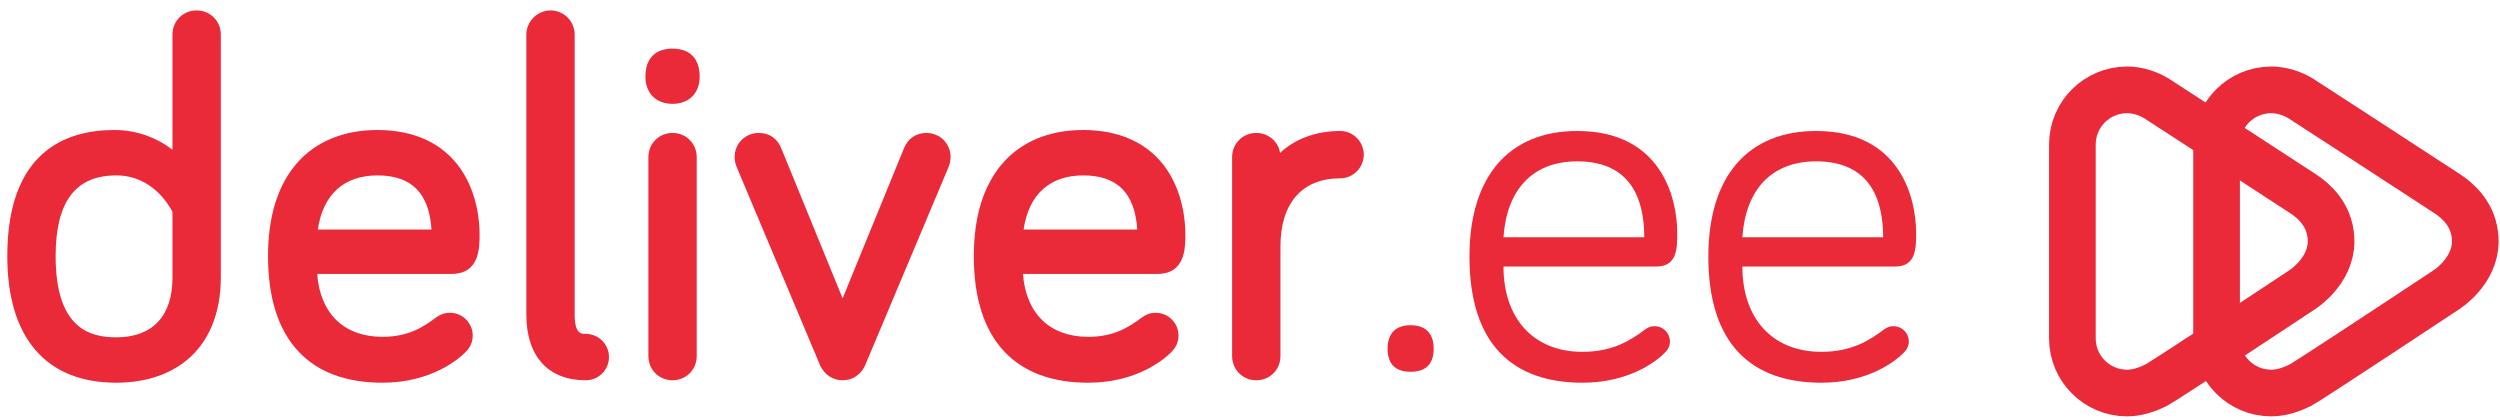 <?xml version="1.0" encoding="UTF-8" standalone="no"?>
<svg width="786px" height="132px" viewBox="0 0 786 132" version="1.1" xmlns="http://www.w3.org/2000/svg" xmlns:xlink="http://www.w3.org/1999/xlink">
    <!-- Generator: Sketch 40.1 (33804) - http://www.bohemiancoding.com/sketch -->
    <title>Slice 1</title>
    <desc>Created with Sketch.</desc>
    <defs></defs>
    <g id="Page-1" stroke="none" stroke-width="1" fill="none" fill-rule="evenodd">
        <g id="deliveree-logo-menu" transform="translate(1, 0)">
            <g id="g10" transform="translate(389, 62.707) scale(1, -1) translate(-389, -62.707) translate(0, 0.707)">
                <g id="g12">
                    <g id="g14-Clipped">
                        <g id="g14" transform="translate(-0, 0.667)">
                            <g id="g20" transform="translate(2.215, 4.895)" fill="#ea2939" >
                                <path d="M33.333,65.333 C19.801,65.333 12.94,56.347 12.94,38.621 C12.94,20.544 19.611,11.756 33.333,11.756 C45.413,11.756 52.34,19.077 52.34,31.841 L52.34,52.816 C51.484,54.623 45.876,65.333 33.333,65.333 M33.333,0.152 C11.795,0.152 0.411,13.455 0.411,38.621 C0.411,63.688 11.583,76.937 32.717,76.937 C41.383,76.937 48.207,73.175 52.34,69.147 L52.34,108.272 C52.34,111.784 55.092,114.536 58.605,114.536 C62.117,114.536 64.869,111.784 64.869,108.272 L64.869,31.841 C64.869,11.999 53.08,0.152 33.333,0.152" id="path22"></path>
                            </g>
                            <g id="g24" transform="translate(0.882, 3.318)" fill="#ea2939">
                                <path d="M34.667,14.667 C26.484,14.667 15.607,17.313 15.607,40.199 C15.607,57.276 21.841,65.577 34.667,65.577 C45.893,65.577 51.219,56.32 52.34,54.084 L52.34,33.419 C52.34,21.327 46.064,14.667 34.667,14.667 M59.939,117.447 C55.677,117.447 52.34,114.109 52.34,109.849 L52.34,73.641 C47.953,77.051 41.677,79.848 34.051,79.848 C18.704,79.848 0.411,72.969 0.411,40.199 C0.411,14.532 12.576,0.396 34.667,0.396 C44.307,0.396 52.439,3.257 58.184,8.672 C64.303,14.439 67.536,22.996 67.536,33.419 L67.536,109.849 C67.536,114.109 64.199,117.447 59.939,117.447 M34.667,12 C46.532,12 55.007,18.78 55.007,33.419 L55.007,54.684 C55.007,54.684 49.152,68.244 34.667,68.244 C20.644,68.244 12.94,59.152 12.94,40.199 C12.94,20.937 20.491,12 34.667,12 M59.939,114.78 C62.712,114.78 64.869,112.623 64.869,109.849 L64.869,33.419 C64.869,13.079 52.233,3.063 34.667,3.063 C14.788,3.063 3.077,14.928 3.077,40.199 C3.077,65.471 14.172,77.181 34.051,77.181 C43.912,77.181 51.463,72.096 55.007,67.165 L55.007,109.849 C55.007,112.623 57.164,114.78 59.939,114.78" id="path26"></path>
                            </g>
                            <g id="g28" transform="translate(84.054, 3.885)" fill="#ea2939">
                                <path d="M52,46.667 C51.612,59.725 45.437,66.344 33.629,66.344 C21.827,66.344 14.668,59.372 13.353,46.667 L52,46.667 Z M35.169,1.163 C12.523,1.163 0.552,14.465 0.552,39.632 C0.552,63.983 12.608,77.948 33.629,77.948 C62.911,77.948 64.393,51.807 64.393,46.567 C64.393,42.108 64.393,35.371 56.897,35.371 L13.259,35.371 C13.755,21.484 22.055,12.92 35.169,12.92 C43.671,12.92 48.571,16.061 52.861,19.279 C54.063,20.084 54.92,20.471 56.435,20.471 C59.633,20.471 62.236,17.868 62.236,14.668 C62.236,12.453 61.16,11.191 60.151,10.183 C58.645,8.676 50.364,1.163 35.169,1.163 L35.169,1.163 Z" id="path30"></path>
                            </g>
                            <g id="g32" transform="translate(82.919, 2.551)" fill="#ea2939">
                                <path d="M16,49.333 C17.627,60.333 24.208,66.344 34.764,66.344 C45.443,66.344 51.015,60.772 51.74,49.333 L16,49.333 Z M34.764,80.615 C24.096,80.615 15.313,76.979 9.363,70.1 C3.385,63.189 0.353,53.387 0.353,40.965 C0.353,27.736 3.615,17.604 10.045,10.851 C16.167,4.421 25.001,1.163 36.305,1.163 C52.025,1.163 60.659,9.001 62.229,10.573 C63.093,11.439 64.704,13.048 64.704,16.001 C64.704,19.936 61.503,23.137 57.569,23.137 C55.543,23.137 54.4,22.488 53.316,21.765 L53.255,21.724 L53.195,21.68 C49.085,18.597 44.395,15.587 36.305,15.587 C24.243,15.587 16.725,22.925 15.8,35.371 L58.032,35.371 C66.861,35.371 66.861,43.521 66.861,47.9 C66.861,51.463 66.283,60.588 60.92,68.367 C55.396,76.38 46.352,80.615 34.764,80.615 L34.764,80.615 Z M13.036,46.667 L54.488,46.667 C54.488,57.761 50.635,69.011 34.764,69.011 C21.357,69.011 13.961,60.381 13.036,46.667 L13.036,46.667 Z M34.764,77.948 C59.419,77.948 64.195,58.377 64.195,47.9 C64.195,43.431 64.195,38.037 58.032,38.037 L13.036,38.037 C13.036,22.783 21.82,12.92 36.305,12.92 C45.241,12.92 50.481,16.311 54.796,19.547 C55.72,20.163 56.336,20.471 57.569,20.471 C60.035,20.471 62.037,18.468 62.037,16.001 C62.037,14.307 61.268,13.383 60.343,12.459 C58.032,10.147 50.019,3.829 36.305,3.829 C15.809,3.829 3.02,15.077 3.02,40.965 C3.02,64.696 14.731,77.948 34.764,77.948 L34.764,77.948 Z" id="path34"></path>
                            </g>
                            <g id="g36" transform="translate(164.507, 5.818)" fill="#ea2939">
                                <path d="M18.667,0 C7.472,0 1.308,6.876 1.308,19.361 L1.308,107.349 C1.308,110.687 4.235,113.613 7.572,113.613 C11.027,113.613 13.836,110.804 13.836,107.349 L13.836,19.361 C13.836,12.815 16.159,11.912 18.667,11.912 C21.951,11.912 24.623,9.24 24.623,5.956 C24.623,2.672 21.951,0 18.667,0" id="path38"></path>
                            </g>
                            <g id="g40" transform="translate(164.079, 3.431)" fill="#ea2939">
                                <path d="M8,117.333 C3.881,117.333 0.403,113.855 0.403,109.736 L0.403,21.749 C0.403,8.596 7.216,1.053 19.095,1.053 C23.113,1.053 26.384,4.323 26.384,8.343 C26.384,12.361 23.113,15.632 19.095,15.632 C17.619,15.632 15.597,15.632 15.597,21.749 L15.597,109.736 C15.597,113.925 12.189,117.333 8,117.333 M8,114.667 C10.773,114.667 12.931,112.356 12.931,109.736 L12.931,21.749 C12.931,15.584 14.935,12.965 19.095,12.965 C21.56,12.965 23.717,10.963 23.717,8.343 C23.717,5.723 21.56,3.72 19.095,3.72 C8.771,3.72 3.069,9.884 3.069,21.749 L3.069,109.736 C3.069,112.356 5.38,114.667 8,114.667" id="path42"></path>
                            </g>
                            <g id="g44" transform="translate(202.449, 4.726)" fill="#ea2939">
                                <path d="M8,88 C3.565,88 0.811,90.755 0.811,95.189 C0.811,100.093 3.297,102.687 8,102.687 C12.703,102.687 15.189,100.093 15.189,95.189 C15.189,90.755 12.435,88 8,88 M8,1.092 C4.487,1.092 1.736,3.843 1.736,7.356 L1.736,69.917 C1.736,73.431 4.487,76.183 8,76.183 C11.513,76.183 14.264,73.431 14.264,69.917 L14.264,7.356 C14.264,3.843 11.513,1.092 8,1.092" id="path46"></path>
                            </g>
                            <g id="g48" transform="translate(201.115, 3.575)" fill="#ea2939">
                                <path d="M9.333,78.667 C5.073,78.667 1.736,75.329 1.736,71.069 L1.736,8.507 C1.736,4.247 5.073,0.909 9.333,0.909 C13.593,0.909 16.931,4.247 16.931,8.507 L16.931,71.069 C16.931,75.329 13.593,78.667 9.333,78.667 M9.333,105.171 C3.837,105.171 0.811,102.035 0.811,96.34 C0.811,91.163 4.156,87.817 9.333,87.817 C14.511,87.817 17.856,91.163 17.856,96.34 C17.856,102.035 14.829,105.171 9.333,105.171 M9.333,76 C12.107,76 14.264,73.843 14.264,71.069 L14.264,8.507 C14.264,5.733 12.107,3.576 9.333,3.576 C6.56,3.576 4.403,5.733 4.403,8.507 L4.403,71.069 C4.403,73.843 6.56,76 9.333,76 M9.333,102.504 C13.031,102.504 15.189,100.808 15.189,96.34 C15.189,92.641 13.031,90.484 9.333,90.484 C5.636,90.484 3.477,92.641 3.477,96.34 C3.477,100.808 5.636,102.504 9.333,102.504" id="path50"></path>
                            </g>
                            <g id="g52" transform="translate(230.586, 5.818)" fill="#ea2939">
                                <path d="M33.333,0 C30.757,0 28.631,1.405 27.5,3.856 L1.285,66.152 L1.175,66.455 C0.993,66.947 0.719,67.691 0.719,68.827 C0.719,72.339 3.471,75.091 6.983,75.091 C8.913,75.091 11.497,74.384 12.844,71.016 L33.333,20.883 L53.827,71.025 C55.168,74.384 57.752,75.091 59.683,75.091 C63.196,75.091 65.947,72.339 65.947,68.827 C65.947,67.691 65.672,66.947 65.492,66.455 L65.417,66.247 L39.185,3.897 C38.035,1.405 35.909,0 33.333,0" id="path54"></path>
                            </g>
                            <g id="g56" transform="translate(228.936, 3.575)" fill="#ea2939">
                                <path d="M61.333,78.667 C58.023,78.667 55.501,76.921 54.235,73.753 L34.984,26.651 L15.725,73.773 C14.465,76.921 11.944,78.667 8.633,78.667 C4.373,78.667 1.036,75.329 1.036,71.069 C1.036,69.695 1.373,68.781 1.575,68.236 L1.636,68.067 L1.667,67.971 L1.707,67.877 L27.903,5.623 L27.92,5.581 L27.94,5.54 C29.277,2.64 31.911,0.909 34.984,0.909 C38.056,0.909 40.689,2.64 42.028,5.54 L42.047,5.581 L42.064,5.623 L68.26,67.877 L68.3,67.971 L68.332,68.067 L68.392,68.236 C68.593,68.781 68.931,69.695 68.931,71.069 C68.931,75.329 65.593,78.667 61.333,78.667 M61.333,76 C64.107,76 66.264,73.843 66.264,71.069 C66.264,69.991 65.956,69.373 65.803,68.912 L39.607,6.657 C38.681,4.655 36.987,3.576 34.984,3.576 C32.98,3.576 31.285,4.655 30.361,6.657 L4.165,68.912 C4.011,69.373 3.703,69.991 3.703,71.069 C3.703,73.843 5.86,76 8.633,76 C11.407,76 12.64,74.305 13.256,72.764 L34.984,19.601 L56.711,72.764 C57.327,74.305 58.56,76 61.333,76" id="path58"></path>
                            </g>
                            <g id="g60" transform="translate(305.951, 3.885)" fill="#ea2939">
                                <path d="M52,46.667 C51.612,59.725 45.437,66.344 33.629,66.344 C21.827,66.344 14.668,59.372 13.353,46.667 L52,46.667 Z M35.169,1.163 C12.523,1.163 0.552,14.465 0.552,39.632 C0.552,63.983 12.608,77.948 33.629,77.948 C62.911,77.948 64.393,51.807 64.393,46.567 C64.393,42.108 64.393,35.371 56.897,35.371 L13.259,35.371 C13.755,21.484 22.055,12.92 35.169,12.92 C43.671,12.92 48.571,16.061 52.861,19.279 C54.063,20.084 54.92,20.471 56.435,20.471 C59.633,20.471 62.236,17.868 62.236,14.668 C62.236,12.453 61.16,11.191 60.151,10.183 C58.645,8.676 50.364,1.163 35.169,1.163 L35.169,1.163 Z" id="path62"></path>
                            </g>
                            <g id="g64" transform="translate(304.816, 2.551)" fill="#ea2939">
                                <path d="M16,49.333 C17.627,60.333 24.208,66.344 34.764,66.344 C45.443,66.344 51.016,60.772 51.74,49.333 L16,49.333 Z M34.764,80.615 C24.096,80.615 15.313,76.979 9.363,70.1 C3.385,63.189 0.353,53.387 0.353,40.965 C0.353,27.736 3.615,17.604 10.045,10.851 C16.167,4.421 25.001,1.163 36.305,1.163 C52.025,1.163 60.659,9.001 62.229,10.573 C63.093,11.439 64.704,13.048 64.704,16.001 C64.704,19.936 61.503,23.137 57.569,23.137 C55.541,23.137 54.4,22.488 53.316,21.765 L53.255,21.724 L53.195,21.68 C49.085,18.597 44.395,15.587 36.305,15.587 C24.243,15.587 16.725,22.925 15.8,35.371 L58.032,35.371 C66.861,35.371 66.861,43.521 66.861,47.9 C66.861,51.463 66.283,60.588 60.92,68.367 C55.396,76.38 46.352,80.615 34.764,80.615 L34.764,80.615 Z M13.036,46.667 L54.488,46.667 C54.488,57.761 50.635,69.011 34.764,69.011 C21.357,69.011 13.961,60.381 13.036,46.667 L13.036,46.667 Z M34.764,77.948 C59.419,77.948 64.195,58.377 64.195,47.9 C64.195,43.431 64.195,38.037 58.032,38.037 L13.036,38.037 C13.036,22.783 21.82,12.92 36.305,12.92 C45.241,12.92 50.481,16.311 54.796,19.547 C55.72,20.163 56.336,20.471 57.569,20.471 C60.035,20.471 62.037,18.468 62.037,16.001 C62.037,14.307 61.268,13.383 60.343,12.459 C58.032,10.147 50.019,3.829 36.305,3.829 C15.809,3.829 3.02,15.077 3.02,40.965 C3.02,64.696 14.731,77.948 34.764,77.948 L34.764,77.948 Z" id="path66"></path>
                            </g>
                            <g id="g68" transform="translate(387.309, 5.818)" fill="#ea2939">
                                <path d="M6.667,0 C3.153,0 0.403,2.751 0.403,6.264 L0.403,68.827 C0.403,72.339 3.153,75.091 6.667,75.091 C10.18,75.091 12.931,72.339 12.931,68.827 L12.931,66.865 C17.272,72.413 24.564,75.707 33.016,75.707 C36.385,75.707 39.125,72.965 39.125,69.596 C39.125,66.227 36.385,63.487 33.016,63.487 C20.44,63.487 12.931,54.999 12.931,40.781 L12.931,6.264 C12.931,2.751 10.18,0 6.667,0" id="path70"></path>
                            </g>
                            <g id="g72" transform="translate(385.659, 4.191)" fill="#ea2939">
                                <path d="M34.667,78.667 C27.127,78.667 20.453,76.151 15.801,71.795 C15.185,75.393 12.119,78.051 8.317,78.051 C4.056,78.051 0.72,74.713 0.72,70.453 L0.72,7.891 C0.72,3.631 4.056,0.293 8.317,0.293 C12.577,0.293 15.915,3.631 15.915,7.891 L15.915,42.408 C15.915,55.991 22.749,63.78 34.667,63.78 C38.771,63.78 42.109,67.119 42.109,71.223 C42.109,75.328 38.771,78.667 34.667,78.667 M34.667,76 C37.285,76 39.443,73.843 39.443,71.223 C39.443,68.604 37.285,66.447 34.667,66.447 C20.489,66.447 13.248,56.584 13.248,42.408 L13.248,7.891 C13.248,5.117 11.091,2.96 8.317,2.96 C5.544,2.96 3.387,5.117 3.387,7.891 L3.387,70.453 C3.387,73.227 5.544,75.384 8.317,75.384 C11.091,75.384 13.248,73.227 13.248,70.453 L13.248,63.672 C16.331,70.761 24.033,76 34.667,76" id="path74"></path>
                            </g>
                            <g id="g76" transform="translate(435.259, 6.393)" fill="#ea2939">
                                <path d="M0,8 C0,13.084 2.775,15.396 7.243,15.396 C11.711,15.396 14.485,13.084 14.485,8 C14.485,2.915 11.711,0.757 7.243,0.757 C2.775,0.757 0,2.915 0,8" id="path78"></path>
                            </g>
                            <g id="g80" transform="translate(460.228, 2.645)" fill="#ea2939">
                                <path d="M34.667,70.667 C20.352,70.667 12.453,61.452 11.467,46.808 L55.727,46.808 C55.727,58.656 51.613,70.667 34.667,70.667 M34.667,80.209 C60.992,80.209 66.092,59.312 66.092,48.125 C66.092,43.353 66.092,37.595 59.511,37.595 L11.467,37.595 C11.467,21.305 20.845,10.776 36.311,10.776 C45.855,10.776 51.449,14.396 56.056,17.851 C57.043,18.509 57.7,18.837 59.019,18.837 C61.649,18.837 63.789,16.699 63.789,14.065 C63.789,12.257 62.965,11.269 61.977,10.283 C59.511,7.815 50.955,1.068 36.311,1.068 C14.429,1.068 0.772,13.08 0.772,40.721 C0.772,66.059 13.277,80.209 34.667,80.209" id="path82"></path>
                            </g>
                            <g id="g84" transform="translate(535.335, 2.645)" fill="#ea2939">
                                <path d="M34.667,70.667 C20.352,70.667 12.455,61.452 11.467,46.808 L55.727,46.808 C55.727,58.656 51.612,70.667 34.667,70.667 M34.667,80.209 C60.991,80.209 66.091,59.312 66.091,48.125 C66.091,43.353 66.091,37.595 59.512,37.595 L11.467,37.595 C11.467,21.305 20.847,10.776 36.311,10.776 C45.855,10.776 51.448,14.396 56.056,17.851 C57.044,18.509 57.7,18.837 59.017,18.837 C61.649,18.837 63.789,16.699 63.789,14.065 C63.789,12.257 62.967,11.269 61.977,10.283 C59.512,7.815 50.956,1.068 36.311,1.068 C14.429,1.068 0.772,13.08 0.772,40.721 C0.772,66.059 13.276,80.209 34.667,80.209" id="path86"></path>
                            </g>
                            <g id="g88" transform="translate(650.555, 0.129)" stroke="#ea2939" stroke-width="14.667">
                                <path d="M81.333,48 C81.333,54.8 77.613,59.689 72.421,63.069 C72.421,63.069 28.377,91.772 26.551,92.897 C24.001,94.467 20.648,95.659 17.201,95.659 C7.703,95.659 0.001,87.959 0.001,78.457 L0.001,17.543 C0.001,8.041 7.703,0.341 17.201,0.341 C20.472,0.341 23.759,1.52 26.269,2.772 C28.78,4.023 72.421,32.927 72.421,32.927 C72.421,32.927 81.333,38.633 81.333,48 L81.333,48 Z" id="path90"></path>
                            </g>
                            <g id="g92" transform="translate(695.892, 0.129)" stroke="#ea2939" stroke-width="14.667">
                                <path d="M81.333,48 C81.333,54.8 77.613,59.689 72.421,63.069 C72.421,63.069 28.377,91.772 26.551,92.897 C24.001,94.467 20.648,95.659 17.201,95.659 C7.703,95.659 0.001,87.959 0.001,78.457 L0.001,17.543 C0.001,8.041 7.703,0.341 17.201,0.341 C20.472,0.341 23.759,1.52 26.269,2.772 C28.78,4.023 72.421,32.927 72.421,32.927 C72.421,32.927 81.333,38.633 81.333,48 L81.333,48 Z" id="path94"></path>
                            </g>
                        </g>
                    </g>
                </g>
            </g>
        </g>
    </g>
</svg>
